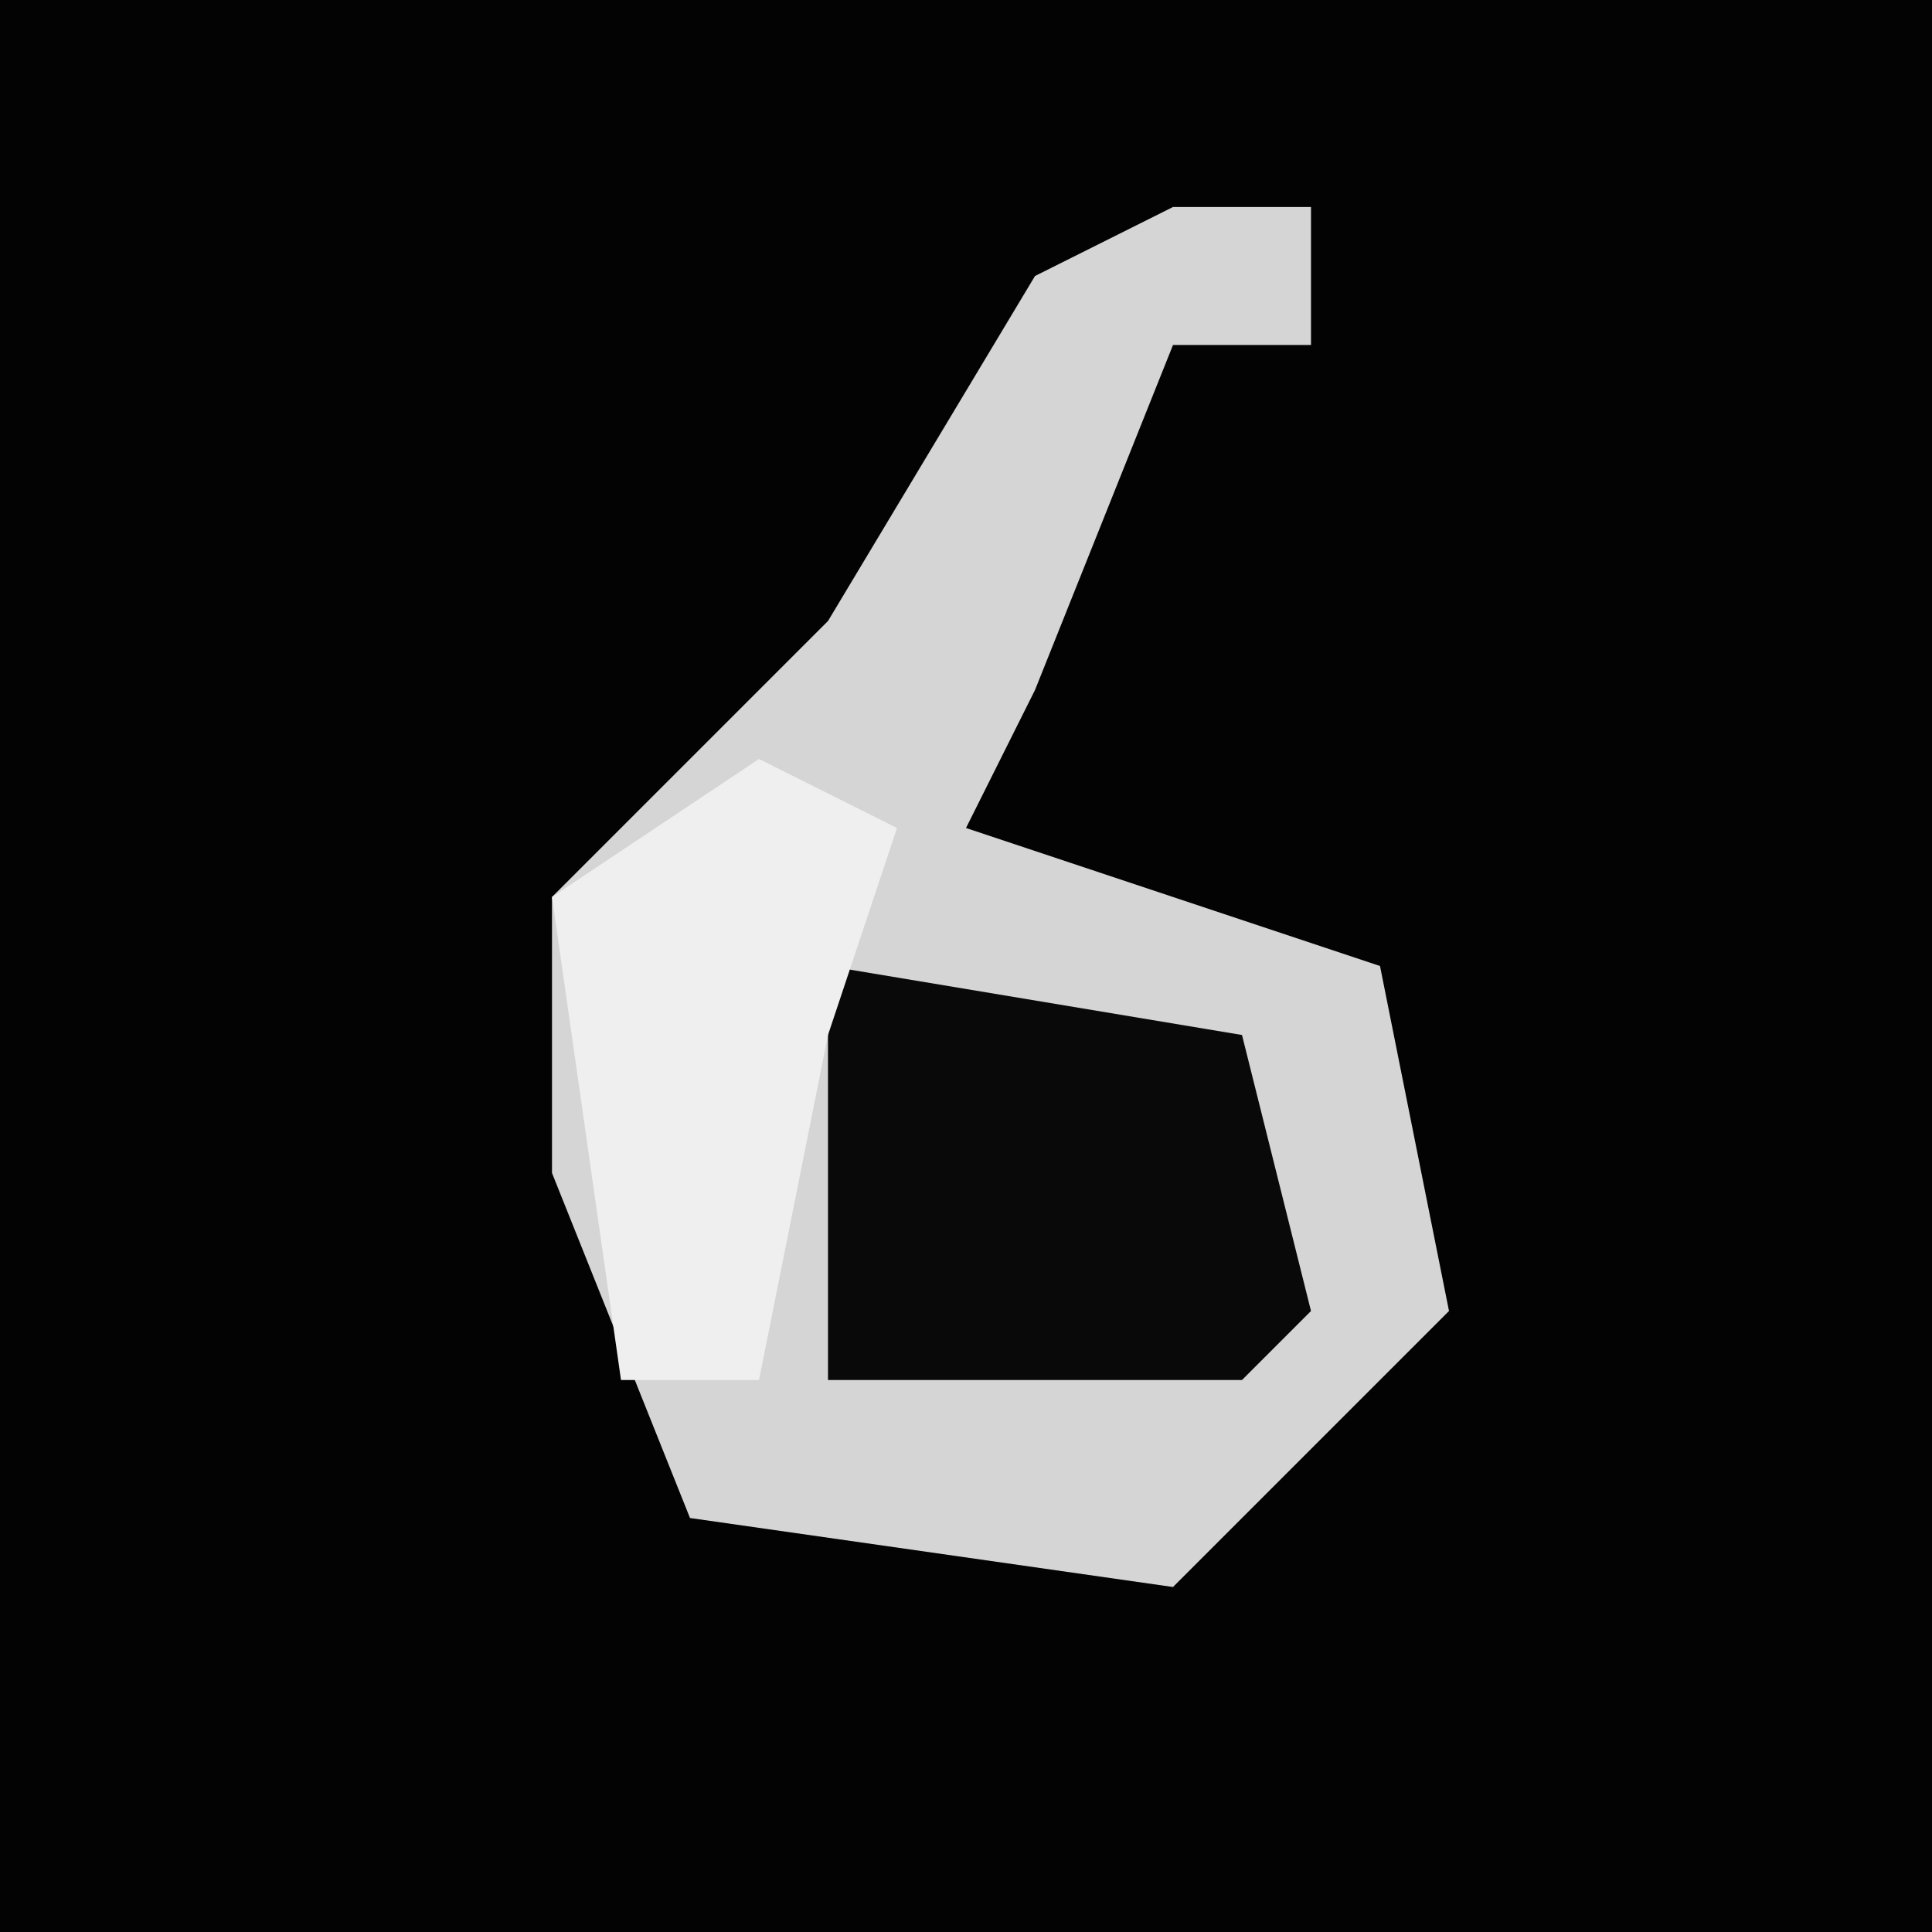 <?xml version="1.0" encoding="UTF-8"?>
<svg version="1.1" xmlns="http://www.w3.org/2000/svg" width="28" height="28">
<path d="M0,0 L28,0 L28,28 L0,28 Z " fill="#030303" transform="translate(0,0)"/>
<path d="M0,0 L2,0 L2,2 L0,2 L-2,7 L-3,9 L3,11 L4,16 L0,20 L-7,19 L-9,14 L-9,10 L-5,6 L-2,1 Z " fill="#D5D5D5" transform="translate(17,3)"/>
<path d="M0,0 L6,1 L7,5 L6,6 L0,6 Z " fill="#090909" transform="translate(12,14)"/>
<path d="M0,0 L2,1 L1,4 L0,9 L-2,9 L-3,2 Z " fill="#EFEFEF" transform="translate(11,11)"/>
</svg>
